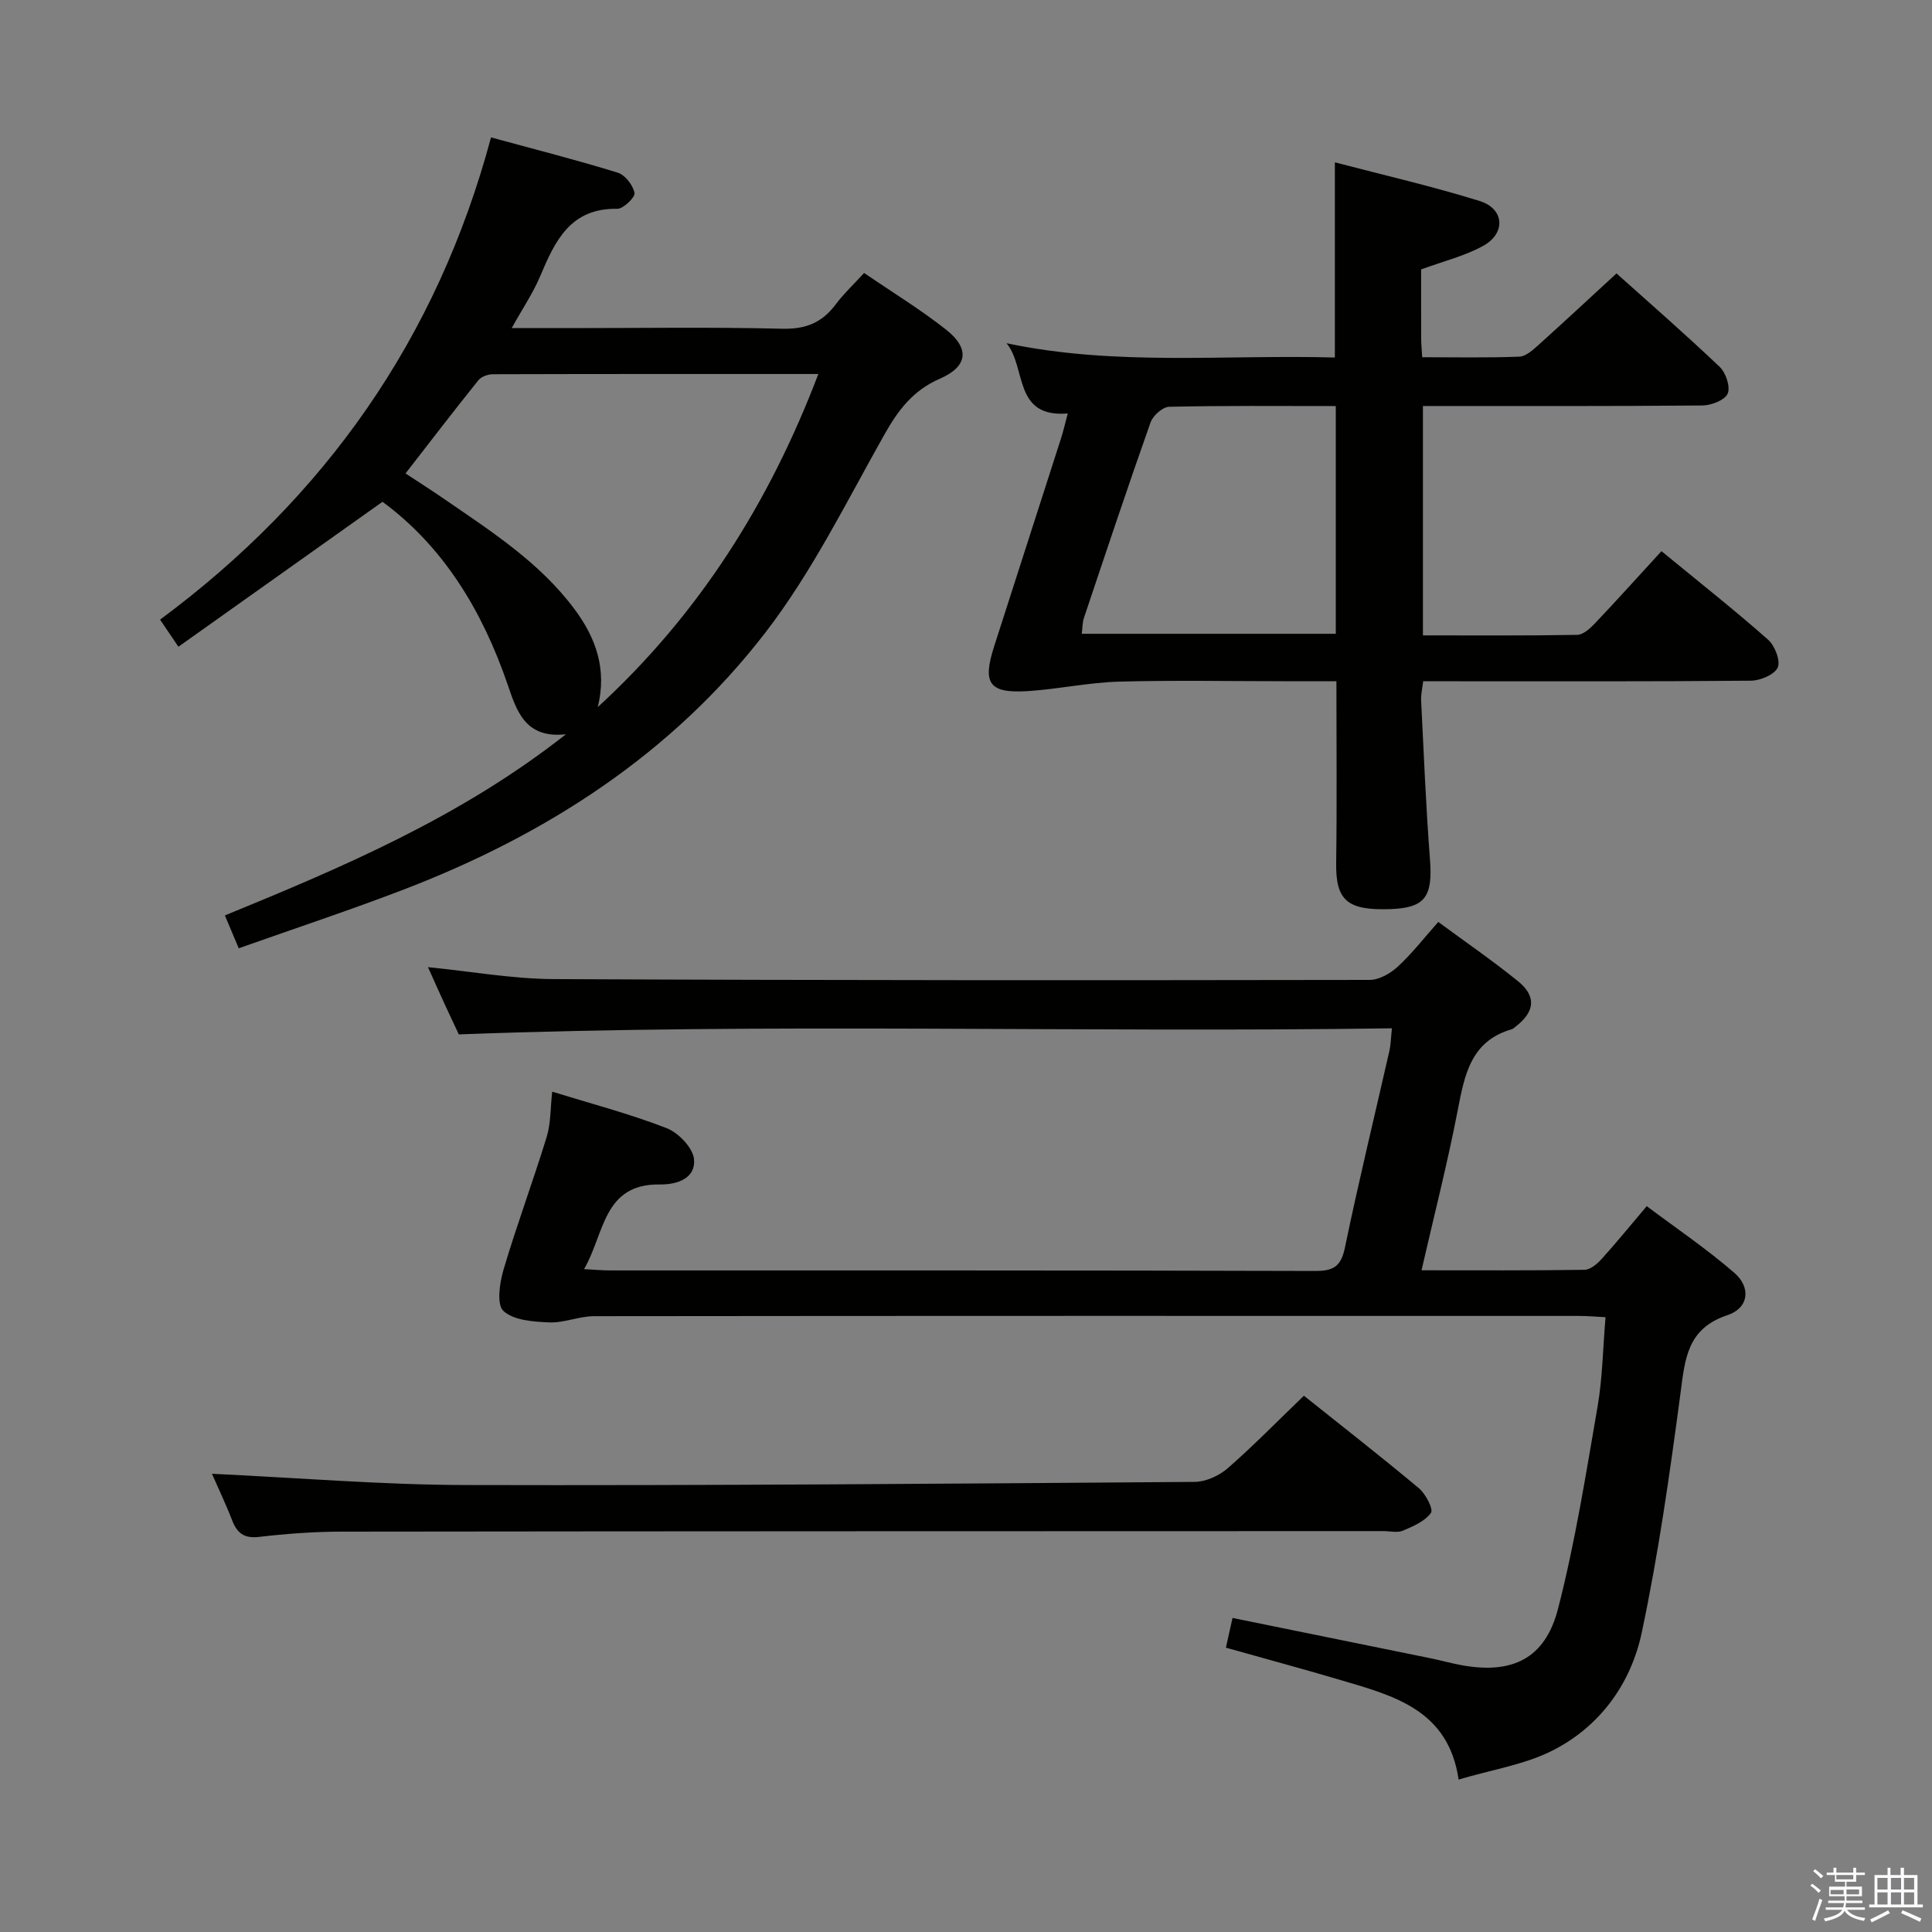 <svg enable-background="new 0 0 400 400" viewBox="0 0 400 400" xmlns="http://www.w3.org/2000/svg"><rect x="0" y="0" width="400" height="400" fill="#808080" stroke="none"/><path d="m374.8 390.4.4-.4c.7.5 1.3 1 1.8 1.4l-.5.5c-.5-.6-1.1-1.1-1.7-1.5zm1 7.3-.6-.3c.5-1.4 1.1-2.8 1.5-4.3.2.1.4.2.6.3-.5 1.3-1 2.8-1.5 4.3zm-.4-10.3.4-.4c.4.3 1 .8 1.7 1.4l-.5.5c-.4-.5-1-1-1.6-1.5zm2.5.3h1.7v-1h.6v1h3.5v-1h.6v1h1.8v.5h-1.8v1.4h-2v1h3.2v2h-3.2v.9h3.3v.5h-3.4c0 .3-.1.6-.1.9h4v.5h-3.7c.7.9 1.9 1.5 3.8 1.7-.1.2-.2.4-.3.6-2.1-.4-3.5-1.1-4-2.1-.4 1-1.8 1.7-4 2.2-.1-.2-.2-.4-.3-.6 2.1-.4 3.4-1 3.8-1.8h-3.4v-.5h3.6c.1-.3.1-.6.2-.9h-3.3v-.5h3.4c0-.3 0-.6 0-.9h-3.2v-2h3.3v-1h-2.1v-1.4h-1.7v-.5zm1.1 3.5v1h2.7c0-.3 0-.4 0-.4 0-.2 0-.2 0-.2 0-.1 0-.2 0-.3h-2.7zm1.2-3v.9h3.5v-.9zm4.7 3h-2.6v.6.4h2.6z" fill="#fbfafc"/><path d="m393.6 386.7h.6v1.5h2.8v6.1h1.1v.6h-11.1v-.6h1.1v-6.1h2.7v-1.5h.6v1.5h2.1v-1.5zm-2.7 8.8.4.6c-1.2.6-2.5 1.3-3.8 1.9-.1-.2-.2-.4-.3-.6 1.2-.6 2.5-1.2 3.7-1.9zm-2.2-6.7v2.4h2.1v-2.4zm0 3v2.5h2.1v-2.5zm2.8-3v2.4h2.1v-2.4zm0 3v2.5h2.1v-2.5zm6 6.1c-1.4-.7-2.7-1.3-3.9-1.8l.3-.6c1.5.6 2.7 1.2 3.9 1.7zm-1.2-9.1h-2.1v2.4h2.1zm-2.1 3v2.5h2.1v-2.5z" fill="#fbfafc"/><g fill="#010100"><path d="m288.18 212.9c-64.33.94-128.42-1.16-193.19 1.26-.71-1.53-1.83-3.89-2.93-6.27-1.1-2.39-2.16-4.79-3.45-7.65 9.01.89 17.51 2.43 26.01 2.47 56.32.27 112.64.26 168.96.17 1.97 0 4.29-1.34 5.82-2.75 2.92-2.69 5.38-5.87 8.38-9.25 5.59 4.12 11.2 7.97 16.47 12.24 3.9 3.15 3.55 6.32-.44 9.42-.26.2-.52.47-.83.56-8.49 2.45-9.76 9.46-11.18 16.8-2.11 10.89-4.86 21.66-7.49 33.1 11.55 0 22.65.07 33.75-.1 1.2-.02 2.62-1.22 3.53-2.23 3.01-3.32 5.84-6.81 9.35-10.95 6.13 4.6 12.43 8.86 18.13 13.8 3.53 3.06 2.98 7.31-1.42 8.77-8.4 2.78-8.79 9.12-9.73 16.23-2.21 16.57-4.55 33.18-8.02 49.52-2.24 10.53-8.61 19.38-18.43 24.37-5.78 2.94-12.54 3.96-19.48 6.03-2.1-14.41-13.37-17.33-24.32-20.57-7.77-2.3-15.59-4.41-23.86-6.74.47-2.11.89-3.98 1.37-6.15 13.85 2.82 27.46 5.58 41.07 8.36 2.11.43 4.18 1.02 6.3 1.41 10.49 1.93 17.34-1.29 20.01-11.63 3.56-13.77 5.78-27.91 8.21-41.95 1.01-5.85 1.08-11.87 1.64-18.46-1.98-.1-3.71-.26-5.44-.26-67.99-.01-135.97-.03-203.96.05-3.1 0-6.22 1.42-9.29 1.29-3.28-.14-7.36-.41-9.49-2.37-1.45-1.34-.79-5.85.04-8.62 2.73-9.21 6.1-18.24 8.92-27.43.86-2.8.75-5.91 1.14-9.35 7.96 2.46 15.98 4.56 23.66 7.54 2.47.96 5.48 4.08 5.7 6.45.37 3.95-3.48 5.27-7.06 5.22-11.82-.17-11.44 10.21-15.71 17.53 2.21.11 3.79.27 5.36.27 48.66.01 97.31-.04 145.97.11 3.87.01 5.39-.94 6.21-4.87 2.82-13.63 6.13-27.17 9.21-40.75.29-1.32.3-2.66.51-4.62z"/><path d="m334.68 56.61c6.6 5.91 14.12 12.47 21.35 19.33 1.28 1.22 2.27 4.15 1.67 5.54-.58 1.36-3.38 2.45-5.21 2.47-19.16.17-38.31.11-57.89.11v47.49c10.71 0 21.33.08 31.94-.11 1.23-.02 2.64-1.29 3.62-2.32 4.58-4.83 9.03-9.78 13.83-15.01 8.07 6.63 15.24 12.29 22.07 18.33 1.4 1.24 2.62 4.37 2 5.76-.67 1.49-3.62 2.72-5.58 2.73-20.66.19-41.33.12-61.99.12-1.82 0-3.65 0-5.84 0-.17 1.49-.49 2.77-.42 4.02.55 10.96.99 21.93 1.83 32.86.6 7.72-.99 10.03-8.19 10.29-9.03.32-11.35-1.85-11.23-9.66.17-12.29.05-24.58.05-37.52-3.73 0-7.17 0-10.61 0-11.5 0-23-.23-34.49.09-6.24.18-12.44 1.54-18.68 1.95-8.13.53-9.57-1.53-7.08-9.27 4.62-14.38 9.26-28.75 13.87-43.13.49-1.54.84-3.12 1.37-5.08-11.36.94-8.5-9.51-12.68-14.54 22.62 4.79 45.26 2.32 67.98 2.96 0-13.45 0-26.49 0-40.41 10.03 2.63 20.13 4.94 29.99 8.01 5.11 1.59 5.45 6.67.72 9.28-3.84 2.12-8.27 3.19-12.85 4.88 0 4.65-.01 9.47.01 14.28 0 1.13.12 2.27.21 3.9 6.91 0 13.53.14 20.13-.12 1.38-.06 2.86-1.45 4.04-2.5 5.26-4.74 10.49-9.61 16.06-14.73zm-58.12 27.46c-11.91 0-23.2-.11-34.49.15-1.35.03-3.36 1.82-3.86 3.23-4.75 13.44-9.26 26.96-13.79 40.48-.34 1.01-.3 2.15-.45 3.29h52.59c0-15.78 0-31.17 0-47.15z"/><path d="m79.19 103.89c-14.45 10.26-28.24 20.05-42.25 30.01-1.57-2.32-2.49-3.67-3.8-5.61 34.13-25.29 57.35-58.17 68.52-99.84 9.07 2.47 17.72 4.67 26.24 7.3 1.53.47 3.15 2.59 3.47 4.2.18.87-2.32 3.3-3.57 3.28-9.72-.17-12.89 6.66-15.97 13.97-1.46 3.46-3.61 6.63-5.89 10.73h12.04c14.66 0 29.33-.23 43.98.13 4.84.12 8.23-1.25 11.04-5.01 1.67-2.23 3.73-4.16 5.9-6.53 5.8 3.96 11.62 7.51 16.94 11.7 4.98 3.92 4.57 7.65-1.24 10.18-5.59 2.43-8.65 6.52-11.52 11.61-7.82 13.88-14.95 28.41-24.61 40.95-19.33 25.1-45.3 41.83-74.73 53.15-11.14 4.28-22.48 8.03-34.31 12.22-1-2.36-1.86-4.39-2.87-6.8 24.62-10.09 48.87-20.39 70.61-37.51-8.48.95-10.22-4.9-12.07-10.3-5.25-15.31-13.33-28.59-25.91-37.83zm44.57 42.51c20.79-19.08 35.43-42.06 45.67-68.97-23.16 0-45.28-.02-67.39.05-1.02 0-2.41.5-3.01 1.26-5.05 6.29-9.95 12.69-15.07 19.28 2.81 1.85 5.45 3.53 8.02 5.3 9.72 6.69 19.7 13.08 26.92 22.74 4.5 6.02 6.8 12.51 4.86 20.34z"/><path d="m43.88 305.13c17.8.83 35.18 2.29 52.56 2.33 50.31.13 100.61-.28 150.92-.65 2.31-.02 5.05-1.28 6.83-2.83 5.37-4.69 10.37-9.82 15.77-15.01 7.79 6.22 15.92 12.56 23.83 19.17 1.39 1.17 3.02 4.33 2.47 5.09-1.25 1.74-3.68 2.78-5.81 3.68-1.13.48-2.63.09-3.96.09-71.99.02-143.97.02-215.96.11-5.64.01-11.31.44-16.92 1.09-3.13.36-4.55-.83-5.58-3.51-1.31-3.39-2.89-6.67-4.15-9.56z"/></g></svg>